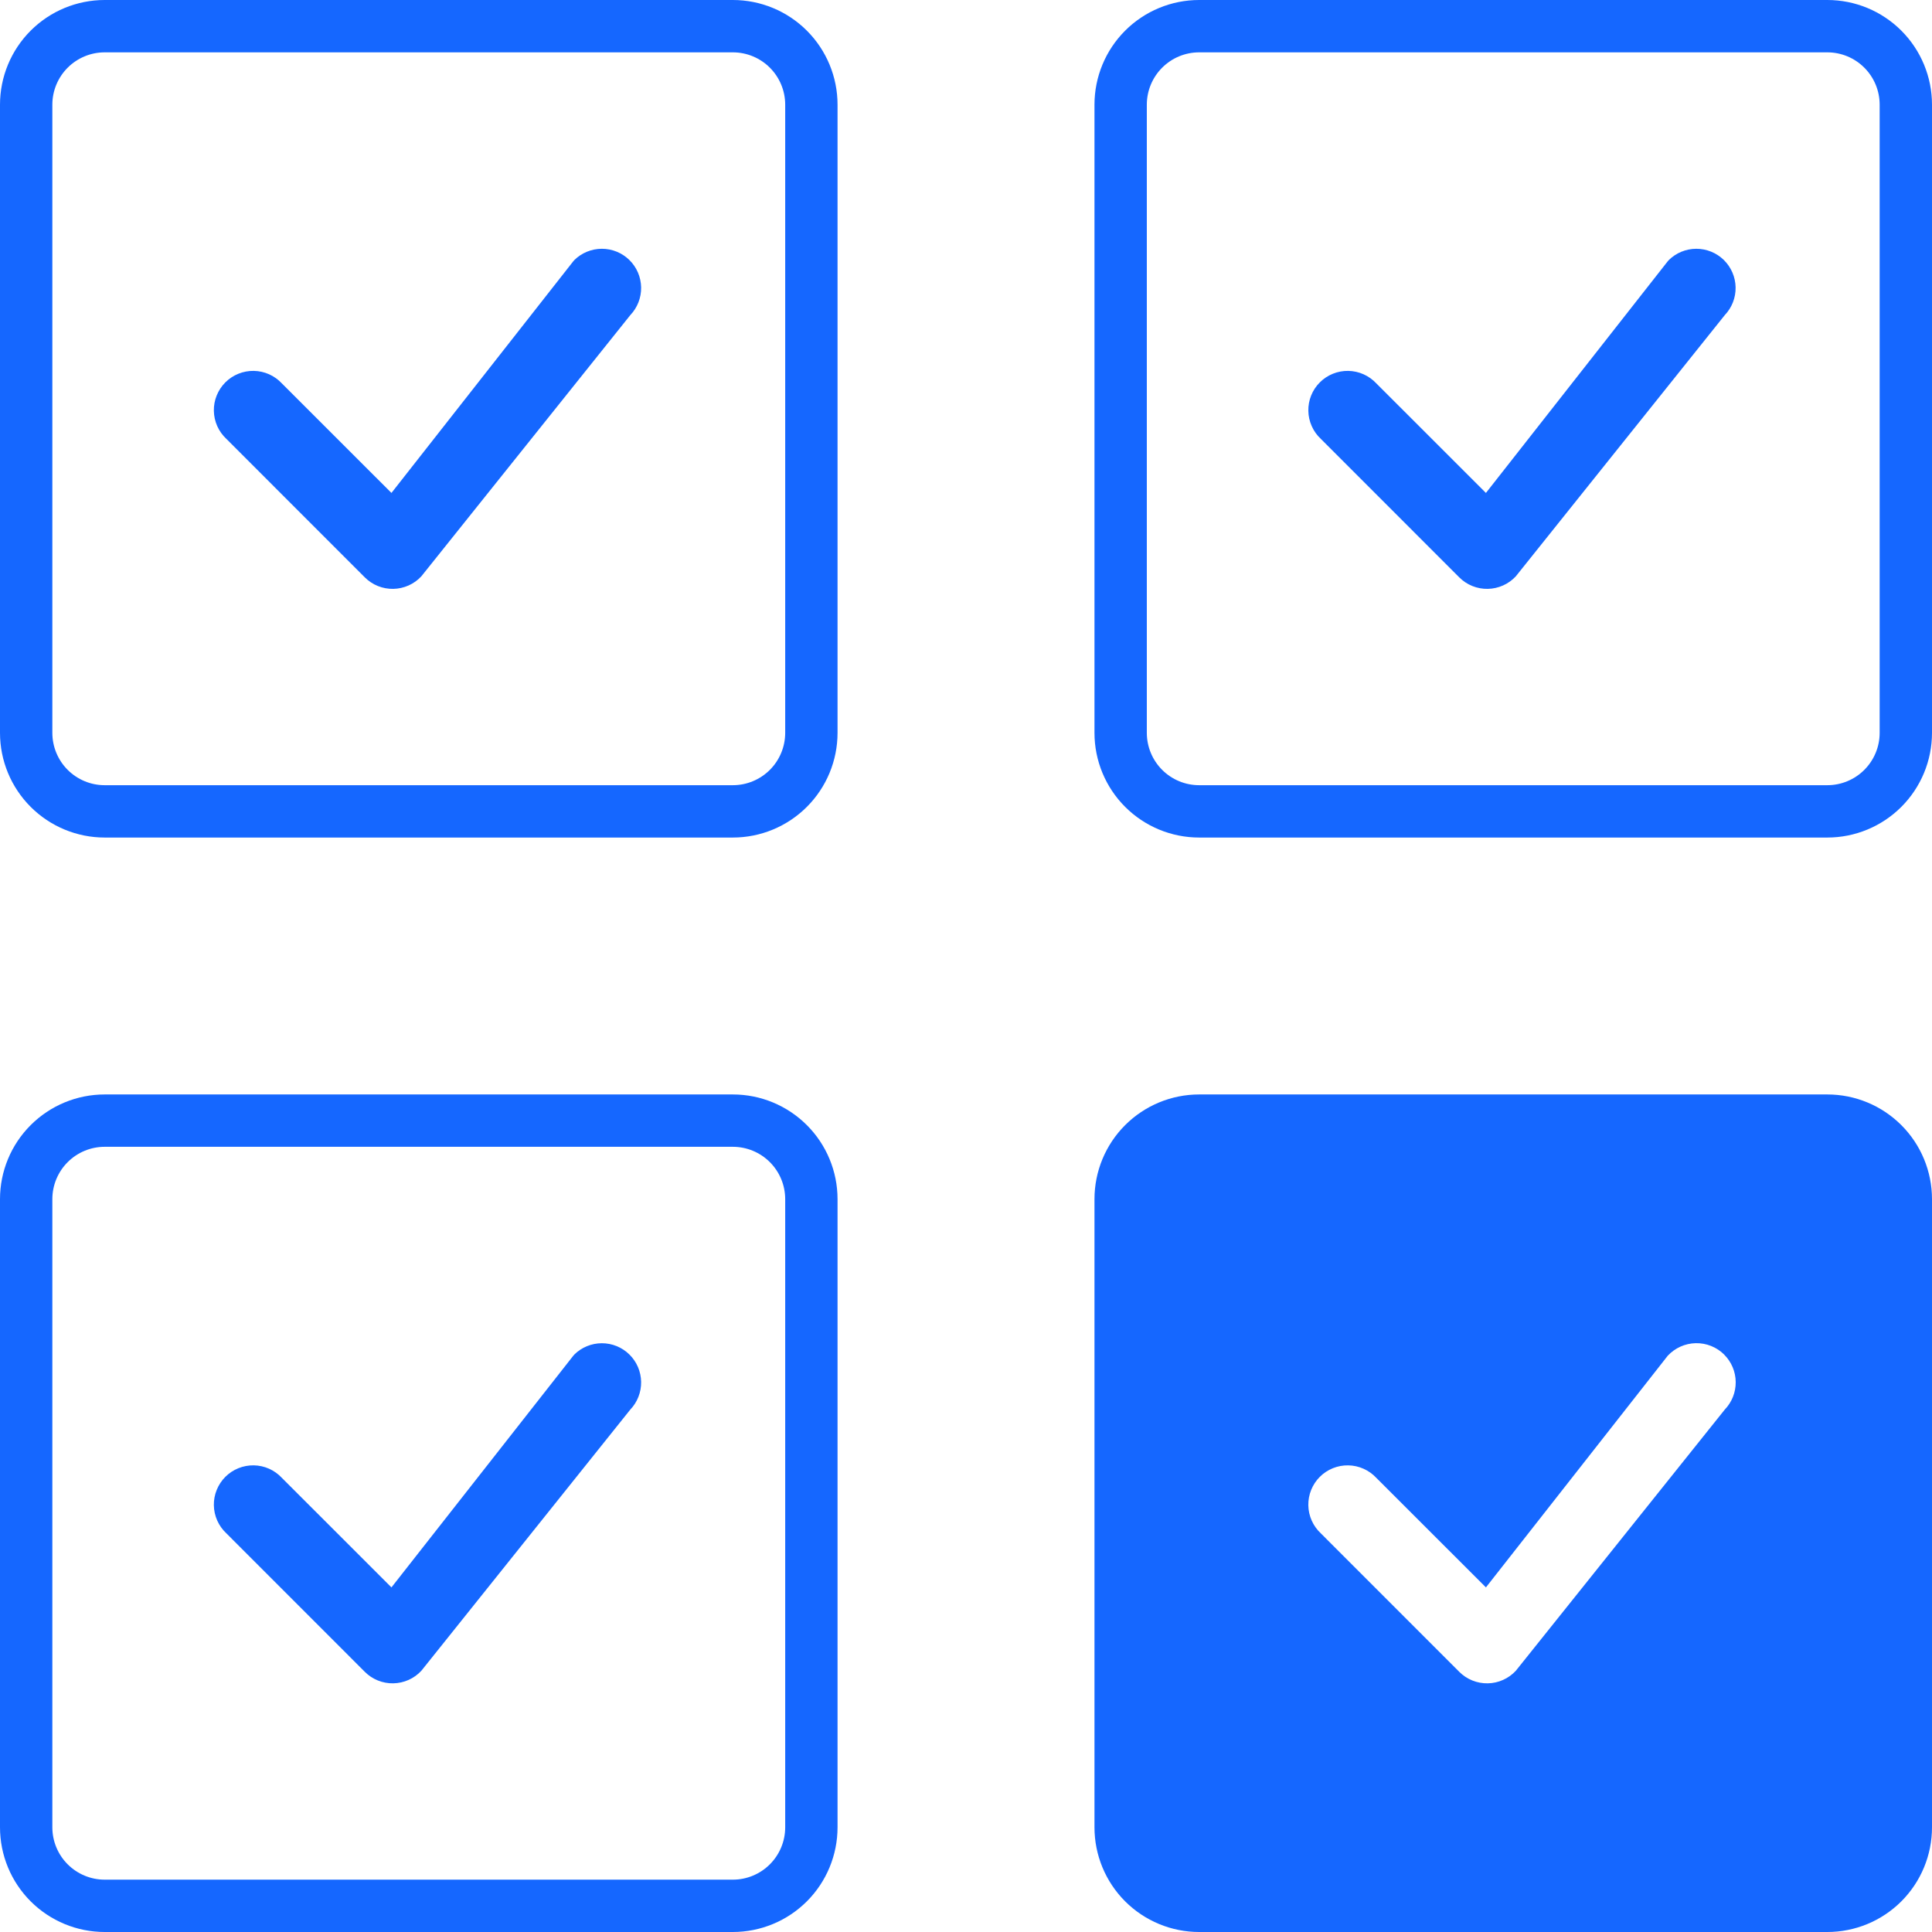 <svg width="98" height="98" viewBox="0 0 98 98" fill="none" xmlns="http://www.w3.org/2000/svg">
<g clip-path="url(#clip0_2835_8519)">
<path d="M37.173 58.171C37.877 58.171 38.553 58.451 39.051 58.949C39.549 59.447 39.829 60.122 39.829 60.827V92.689C39.829 93.394 39.549 94.069 39.051 94.567C38.553 95.065 37.877 95.345 37.173 95.345H5.31C4.606 95.345 3.931 95.065 3.433 94.567C2.935 94.069 2.655 93.394 2.655 92.689V60.827C2.655 60.122 2.935 59.447 3.433 58.949C3.931 58.451 4.606 58.171 5.31 58.171H37.173ZM5.31 55.516C3.902 55.516 2.551 56.076 1.555 57.072C0.559 58.067 0 59.418 0 60.827L0 92.689C0 94.098 0.559 95.449 1.555 96.445C2.551 97.44 3.902 98 5.31 98H37.173C38.582 98 39.932 97.44 40.928 96.445C41.924 95.449 42.484 94.098 42.484 92.689V60.827C42.484 59.418 41.924 58.067 40.928 57.072C39.932 56.076 38.582 55.516 37.173 55.516H5.31Z" fill="#1567FF"/>
<path d="M29.128 68.712C29.5 68.344 30.001 68.137 30.525 68.135C31.048 68.134 31.551 68.338 31.924 68.705C32.298 69.071 32.512 69.57 32.521 70.093C32.53 70.616 32.333 71.122 31.972 71.5L21.372 84.75C21.19 84.946 20.97 85.104 20.726 85.213C20.481 85.322 20.217 85.381 19.95 85.386C19.682 85.391 19.416 85.342 19.168 85.242C18.919 85.142 18.694 84.993 18.505 84.803L11.482 77.777C11.286 77.595 11.129 77.375 11.02 77.131C10.911 76.887 10.853 76.623 10.848 76.356C10.843 76.088 10.892 75.823 10.993 75.575C11.093 75.327 11.242 75.101 11.431 74.912C11.62 74.723 11.845 74.574 12.093 74.474C12.341 74.374 12.607 74.325 12.874 74.329C13.142 74.334 13.405 74.392 13.65 74.501C13.894 74.61 14.114 74.767 14.296 74.963L19.856 80.52L29.078 68.771C29.094 68.75 29.112 68.731 29.131 68.712H29.128Z" fill="#1567FF"/>
</g>
<g clip-path="url(#clip1_2835_8519)">
<path d="M37.173 2.655C37.877 2.655 38.553 2.935 39.051 3.433C39.549 3.931 39.829 4.606 39.829 5.31V37.173C39.829 37.877 39.549 38.553 39.051 39.051C38.553 39.549 37.877 39.829 37.173 39.829H5.31C4.606 39.829 3.931 39.549 3.433 39.051C2.935 38.553 2.655 37.877 2.655 37.173V5.31C2.655 4.606 2.935 3.931 3.433 3.433C3.931 2.935 4.606 2.655 5.31 2.655H37.173ZM5.31 0C3.902 0 2.551 0.559 1.555 1.555C0.559 2.551 0 3.902 0 5.31L0 37.173C0 38.582 0.559 39.932 1.555 40.928C2.551 41.924 3.902 42.484 5.31 42.484H37.173C38.582 42.484 39.932 41.924 40.928 40.928C41.924 39.932 42.484 38.582 42.484 37.173V5.31C42.484 3.902 41.924 2.551 40.928 1.555C39.932 0.559 38.582 0 37.173 0L5.31 0Z" fill="#1567FF"/>
<path d="M29.128 13.196C29.5 12.828 30.001 12.621 30.525 12.619C31.048 12.618 31.551 12.822 31.924 13.188C32.298 13.555 32.512 14.053 32.521 14.577C32.53 15.1 32.333 15.605 31.972 15.984L21.372 29.234C21.19 29.43 20.97 29.588 20.726 29.697C20.481 29.806 20.217 29.865 19.95 29.87C19.682 29.875 19.416 29.826 19.168 29.726C18.919 29.626 18.694 29.476 18.505 29.287L11.482 22.261C11.286 22.079 11.129 21.859 11.02 21.615C10.911 21.37 10.853 21.107 10.848 20.839C10.843 20.572 10.892 20.306 10.993 20.058C11.093 19.811 11.242 19.585 11.431 19.396C11.62 19.207 11.845 19.058 12.093 18.958C12.341 18.858 12.607 18.808 12.874 18.813C13.142 18.818 13.405 18.876 13.65 18.985C13.894 19.094 14.114 19.251 14.296 19.447L19.856 25.004L29.078 13.255C29.094 13.234 29.112 13.215 29.131 13.196H29.128Z" fill="#1567FF"/>
</g>
<g clip-path="url(#clip2_2835_8519)">
<path d="M92.69 2.655C93.394 2.655 94.07 2.935 94.567 3.433C95.065 3.931 95.345 4.606 95.345 5.31V37.173C95.345 37.877 95.065 38.553 94.567 39.051C94.07 39.549 93.394 39.829 92.69 39.829H60.827C60.123 39.829 59.447 39.549 58.95 39.051C58.452 38.553 58.172 37.877 58.172 37.173V5.31C58.172 4.606 58.452 3.931 58.95 3.433C59.447 2.935 60.123 2.655 60.827 2.655H92.69ZM60.827 0C59.419 0 58.068 0.559 57.072 1.555C56.076 2.551 55.517 3.902 55.517 5.31V37.173C55.517 38.582 56.076 39.932 57.072 40.928C58.068 41.924 59.419 42.484 60.827 42.484H92.69C94.098 42.484 95.449 41.924 96.445 40.928C97.441 39.932 98 38.582 98 37.173V5.31C98 3.902 97.441 2.551 96.445 1.555C95.449 0.559 94.098 0 92.69 0L60.827 0Z" fill="#1567FF"/>
<path d="M84.645 13.196C85.016 12.828 85.518 12.621 86.041 12.619C86.564 12.618 87.067 12.822 87.441 13.188C87.814 13.555 88.029 14.053 88.038 14.577C88.047 15.1 87.85 15.605 87.489 15.984L76.889 29.234C76.707 29.43 76.487 29.588 76.242 29.697C75.998 29.806 75.734 29.865 75.466 29.87C75.199 29.875 74.933 29.826 74.684 29.726C74.436 29.626 74.21 29.476 74.021 29.287L66.998 22.261C66.802 22.079 66.645 21.859 66.537 21.615C66.428 21.37 66.369 21.107 66.365 20.839C66.36 20.572 66.409 20.306 66.509 20.058C66.609 19.811 66.758 19.585 66.948 19.396C67.137 19.207 67.362 19.058 67.61 18.958C67.858 18.858 68.123 18.808 68.391 18.813C68.658 18.818 68.922 18.876 69.166 18.985C69.41 19.094 69.63 19.251 69.813 19.447L75.373 25.004L84.594 13.255C84.611 13.234 84.629 13.215 84.647 13.196H84.645Z" fill="#1567FF"/>
</g>
<g clip-path="url(#clip3_2835_8519)">
<path d="M60.827 55.516C59.419 55.516 58.068 56.076 57.072 57.072C56.076 58.067 55.517 59.418 55.517 60.827V92.689C55.517 94.098 56.076 95.449 57.072 96.445C58.068 97.44 59.419 98 60.827 98H92.69C94.098 98 95.449 97.44 96.445 96.445C97.441 95.449 98 94.098 98 92.689V60.827C98 59.418 97.441 58.067 96.445 57.072C95.449 56.076 94.098 55.516 92.69 55.516H60.827ZM87.459 68.713C87.828 69.081 88.038 69.579 88.043 70.101C88.049 70.622 87.849 71.125 87.488 71.501L76.889 84.75C76.706 84.947 76.487 85.104 76.242 85.213C75.998 85.323 75.734 85.382 75.466 85.386C75.198 85.391 74.932 85.342 74.684 85.242C74.436 85.142 74.21 84.993 74.021 84.803L66.998 77.778C66.802 77.595 66.645 77.376 66.536 77.131C66.428 76.887 66.369 76.623 66.364 76.356C66.36 76.088 66.409 75.823 66.509 75.575C66.609 75.327 66.758 75.102 66.947 74.912C67.136 74.723 67.362 74.574 67.61 74.474C67.858 74.374 68.123 74.325 68.391 74.33C68.658 74.334 68.922 74.393 69.166 74.502C69.41 74.611 69.63 74.767 69.812 74.963L75.373 80.52L84.594 68.771C84.776 68.575 84.996 68.417 85.24 68.307C85.484 68.197 85.748 68.138 86.016 68.132C86.283 68.127 86.549 68.175 86.798 68.275C87.046 68.375 87.272 68.524 87.462 68.713H87.459Z" fill="#1567FF"/>
</g>
<defs>
<clipPath id="clip0_2835_8519">
<rect width="42.484" height="42.484" fill="white" transform="translate(0 55.516)"/>
</clipPath>
<clipPath id="clip1_2835_8519">
<rect width="42.484" height="42.484" fill="white"/>
</clipPath>
<clipPath id="clip2_2835_8519">
<rect width="42.484" height="42.484" fill="white" transform="translate(55.517)"/>
</clipPath>
<clipPath id="clip3_2835_8519">
<rect width="42.484" height="42.484" fill="white" transform="translate(55.517 55.516)"/>
</clipPath>
</defs>
</svg>
